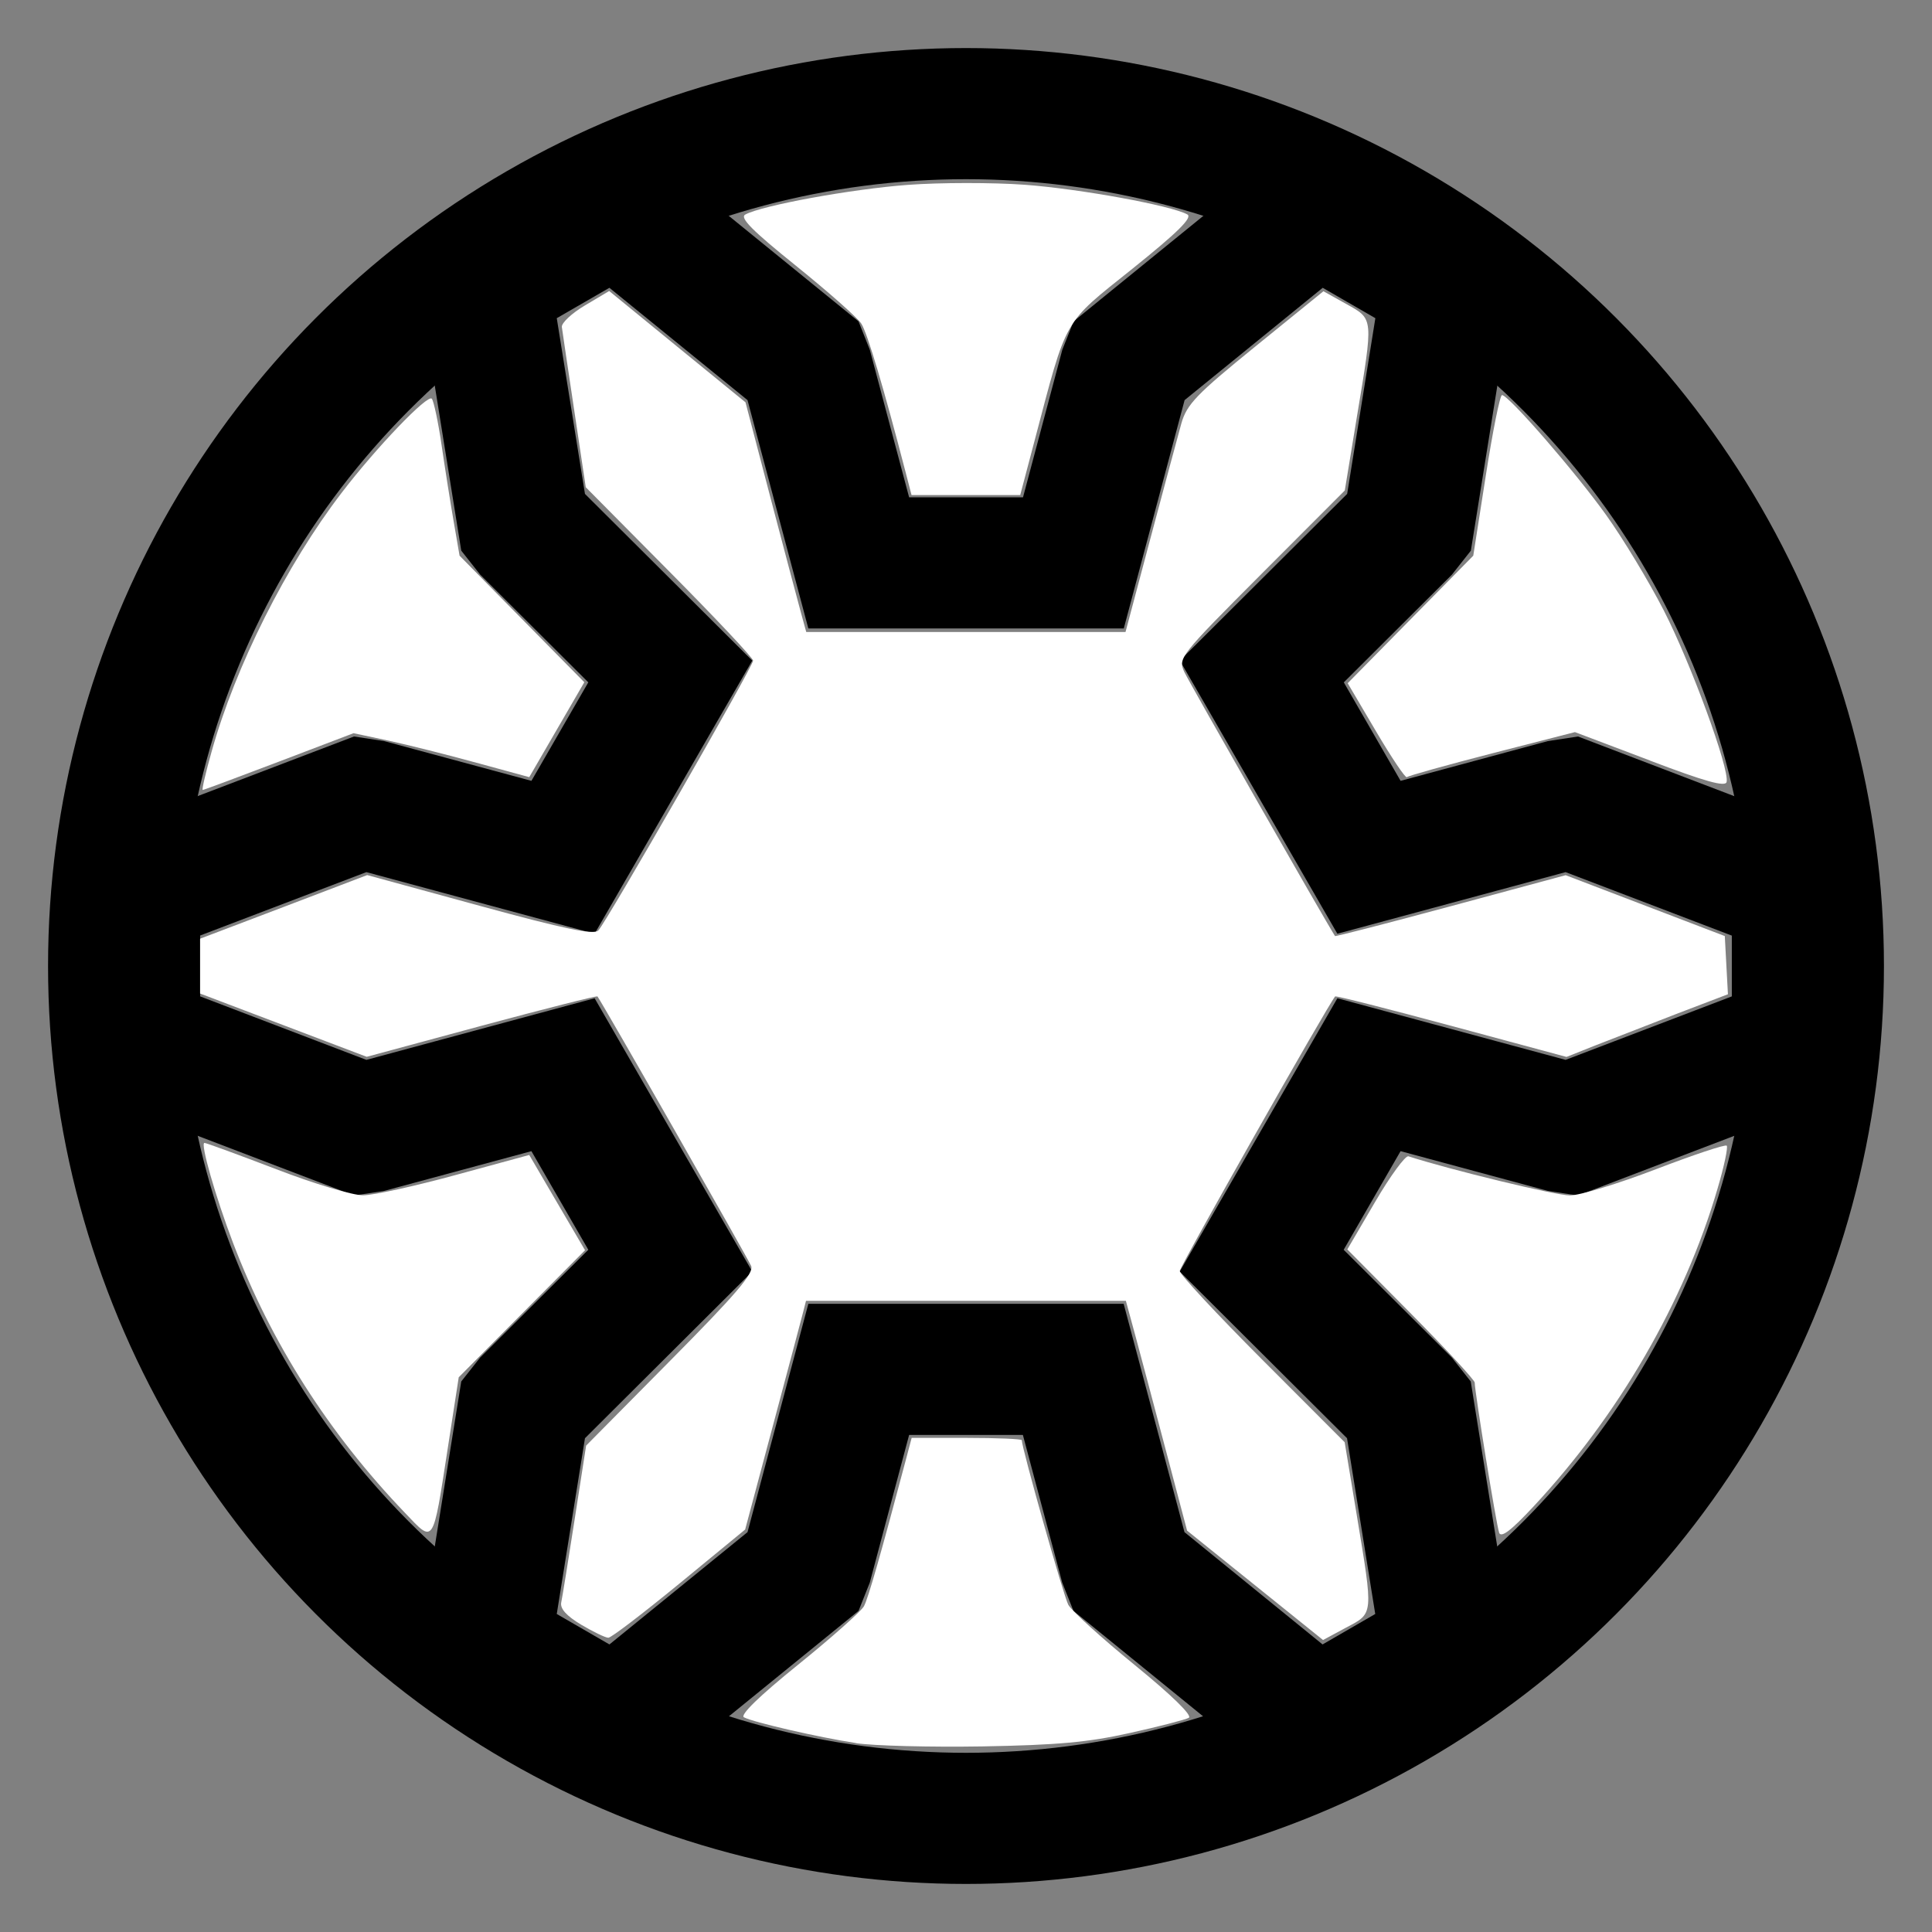 <?xml version="1.0" encoding="UTF-8" standalone="no"?>
<!-- Created with Inkscape (http://www.inkscape.org/) -->

<svg
   width="16"
   height="16"
   viewBox="0 0 16 16"
   version="1.1"
   id="svg1"
   xmlns="http://www.w3.org/2000/svg"
   xmlns:svg="http://www.w3.org/2000/svg">
  <rect x="0" y="0" width="16" height="16" fill="#808080" stroke="none"/>
  <defs
     id="defs1" />
  <g
     transform="matrix(1.086,0,0,1.086,8,8)"
     id="g28">
    <path
       style="fill:none;stroke:#000000;stroke-width:1"
       d="M 3.073,-0.829 4.54,-1.225 4.612,-1.236 6.34,-0.576 V 0.576 L 4.612,1.236 4.54,1.225 3.073,0.829 2.255,2.247 3.331,3.319 3.376,3.376 3.669,5.202 2.671,5.779 1.236,4.612 1.209,4.544 0.818,3.076 H -0.818 L -1.209,4.544 -1.236,4.612 -2.671,5.779 -3.669,5.202 -3.376,3.376 -3.331,3.319 -2.255,2.247 -3.073,0.829 -4.54,1.225 -4.612,1.236 -6.34,0.576 v -1.153 l 1.728,-0.659 0.072,0.011 1.467,0.396 0.818,-1.417 -1.076,-1.072 -0.045,-0.057 -0.293,-1.826 0.998,-0.576 1.435,1.167 0.027,0.068 0.391,1.468 h 1.637 l 0.391,-1.468 0.027,-0.068 1.435,-1.167 0.998,0.576 -0.293,1.826 -0.045,0.057 -1.076,1.072 z"
       id="path27" />
    <circle
       style="fill:none;stroke:#000000;stroke-width:1"
       id="path28"
       cx="0"
       cy="0"
       r="6.5" />
  </g>
  <path
     style="fill:#ffffff;stroke-width:0.028;stroke-dasharray:none"
     d="m 4.813,13.455 c -0.123,-0.074 -0.176,-0.133 -0.165,-0.185 0.009,-0.042 0.059,-0.351 0.111,-0.687 l 0.095,-0.611 0.698,-0.705 c 0.54,-0.545 0.692,-0.722 0.669,-0.782 C 6.198,10.428 5.003,8.33 4.948,8.252 4.943,8.245 4.511,8.354 3.988,8.495 L 3.037,8.752 2.347,8.49 1.657,8.228 V 8.001 7.774 L 2.349,7.511 3.041,7.247 3.974,7.502 c 0.703,0.192 0.945,0.242 0.981,0.204 0.068,-0.071 1.282,-2.188 1.282,-2.235 0,-0.021 -0.312,-0.353 -0.693,-0.737 L 4.851,4.035 4.756,3.402 C 4.704,3.054 4.657,2.742 4.653,2.708 4.649,2.675 4.735,2.594 4.845,2.529 L 5.045,2.41 5.609,2.871 6.174,3.332 6.38,4.119 C 6.494,4.552 6.607,4.98 6.632,5.07 l 0.045,0.164 h 1.322 1.322 L 9.527,4.46 C 9.641,4.034 9.756,3.604 9.784,3.505 9.829,3.348 9.91,3.264 10.398,2.868 l 0.562,-0.456 0.19,0.106 c 0.227,0.127 0.225,0.106 0.086,0.941 L 11.137,4.062 10.445,4.755 C 9.769,5.433 9.755,5.45 9.808,5.565 c 0.038,0.083 1.169,2.065 1.248,2.187 0.004,0.005 0.435,-0.106 0.958,-0.247 l 0.952,-0.257 0.659,0.252 0.659,0.252 0.013,0.241 0.013,0.241 -0.427,0.163 C 13.648,8.488 13.347,8.605 13.214,8.657 L 12.973,8.753 12.02,8.496 C 11.497,8.355 11.063,8.245 11.057,8.252 10.992,8.331 9.77,10.49 9.77,10.526 c 0,0.027 0.308,0.358 0.683,0.734 l 0.683,0.684 0.1,0.603 c 0.138,0.835 0.141,0.811 -0.088,0.932 L 10.957,13.582 10.394,13.129 9.831,12.676 9.663,12.041 C 9.571,11.692 9.457,11.263 9.41,11.089 L 9.324,10.773 H 7.999 6.675 l -0.025,0.098 c -0.014,0.054 -0.127,0.48 -0.252,0.947 l -0.227,0.849 -0.545,0.448 c -0.3,0.246 -0.564,0.448 -0.588,0.448 -0.024,1.63e-4 -0.125,-0.049 -0.225,-0.108 z"
     id="path41" />
  <path
     style="fill:#ffffff;stroke-width:0.028;stroke-dasharray:none"
     d="M 7.501,3.915 C 7.32,3.217 7.183,2.757 7.133,2.68 7.101,2.63 6.857,2.415 6.592,2.201 6.23,1.91 6.124,1.803 6.172,1.777 6.306,1.702 7.055,1.565 7.519,1.531 7.786,1.511 8.22,1.511 8.485,1.53 8.944,1.564 9.701,1.702 9.833,1.776 9.878,1.801 9.755,1.923 9.379,2.225 8.797,2.691 8.841,2.614 8.567,3.653 L 8.449,4.1 H 7.999 7.549 Z"
     id="path42" />
  <path
     style="fill:#ffffff;stroke-width:0.028;stroke-dasharray:none"
     d="M 1.752,6.226 C 1.95,5.518 2.37,4.681 2.828,4.083 3.115,3.707 3.542,3.262 3.576,3.302 c 0.016,0.019 0.053,0.192 0.081,0.384 0.028,0.192 0.073,0.477 0.1,0.632 L 3.806,4.602 4.322,5.126 4.839,5.65 4.611,6.043 4.383,6.436 3.947,6.317 C 3.707,6.251 3.38,6.169 3.219,6.134 L 2.928,6.072 2.311,6.307 c -0.339,0.129 -0.623,0.235 -0.632,0.235 -0.009,0 0.024,-0.142 0.073,-0.316 z"
     id="path43" />
  <path
     style="fill:#ffffff;stroke-width:0.028;stroke-dasharray:none"
     d="M 3.355,12.53 C 2.72,11.867 2.245,11.121 1.93,10.293 1.785,9.912 1.657,9.465 1.693,9.465 1.71,9.466 1.977,9.564 2.288,9.683 2.599,9.803 2.923,9.9 3.008,9.899 3.093,9.898 3.437,9.823 3.773,9.731 L 4.383,9.565 4.614,9.96 4.845,10.354 4.322,10.88 3.799,11.406 3.708,11.995 C 3.583,12.803 3.596,12.783 3.355,12.53 Z"
     id="path44" />
  <path
     style="fill:#ffffff;stroke-width:0.028;stroke-dasharray:none"
     d="m 7.088,14.435 c -0.303,-0.046 -0.847,-0.171 -0.927,-0.213 -0.035,-0.018 0.128,-0.177 0.449,-0.436 0.277,-0.224 0.522,-0.442 0.545,-0.484 0.035,-0.065 0.14,-0.432 0.346,-1.209 l 0.049,-0.185 h 0.456 c 0.251,0 0.456,0.009 0.456,0.019 0,0.065 0.346,1.29 0.385,1.363 0.026,0.049 0.273,0.273 0.549,0.498 0.308,0.251 0.481,0.42 0.449,0.438 -0.029,0.016 -0.249,0.073 -0.489,0.126 -0.343,0.077 -0.603,0.1 -1.221,0.111 -0.432,0.007 -0.903,-0.005 -1.047,-0.027 z"
     id="path45" />
  <path
     style="fill:#ffffff;stroke-width:0.028;stroke-dasharray:none"
     d="m 12.415,12.692 c -0.023,-0.063 -0.202,-1.166 -0.202,-1.242 0,-0.02 -0.237,-0.277 -0.527,-0.57 L 11.158,10.347 11.388,9.954 c 0.126,-0.216 0.251,-0.386 0.276,-0.378 0.339,0.11 1.224,0.325 1.338,0.324 0.082,-2.832e-4 0.402,-0.098 0.712,-0.217 0.31,-0.119 0.574,-0.207 0.586,-0.195 0.012,0.012 -0.022,0.174 -0.077,0.359 -0.275,0.936 -0.816,1.869 -1.521,2.627 -0.19,0.204 -0.271,0.265 -0.288,0.218 z"
     id="path46" />
  <path
     style="fill:#ffffff;stroke-width:0.028;stroke-dasharray:none"
     d="M 13.664,6.298 13.043,6.063 12.357,6.239 c -0.377,0.097 -0.695,0.186 -0.706,0.197 -0.011,0.011 -0.126,-0.16 -0.255,-0.379 l -0.235,-0.399 0.52,-0.528 0.52,-0.528 0.104,-0.665 c 0.057,-0.366 0.117,-0.665 0.134,-0.665 0.055,0 0.607,0.636 0.863,0.994 0.139,0.194 0.353,0.549 0.476,0.788 0.225,0.439 0.546,1.314 0.521,1.422 -0.01,0.043 -0.177,-0.003 -0.634,-0.177 z"
     id="path47" />
</svg>
